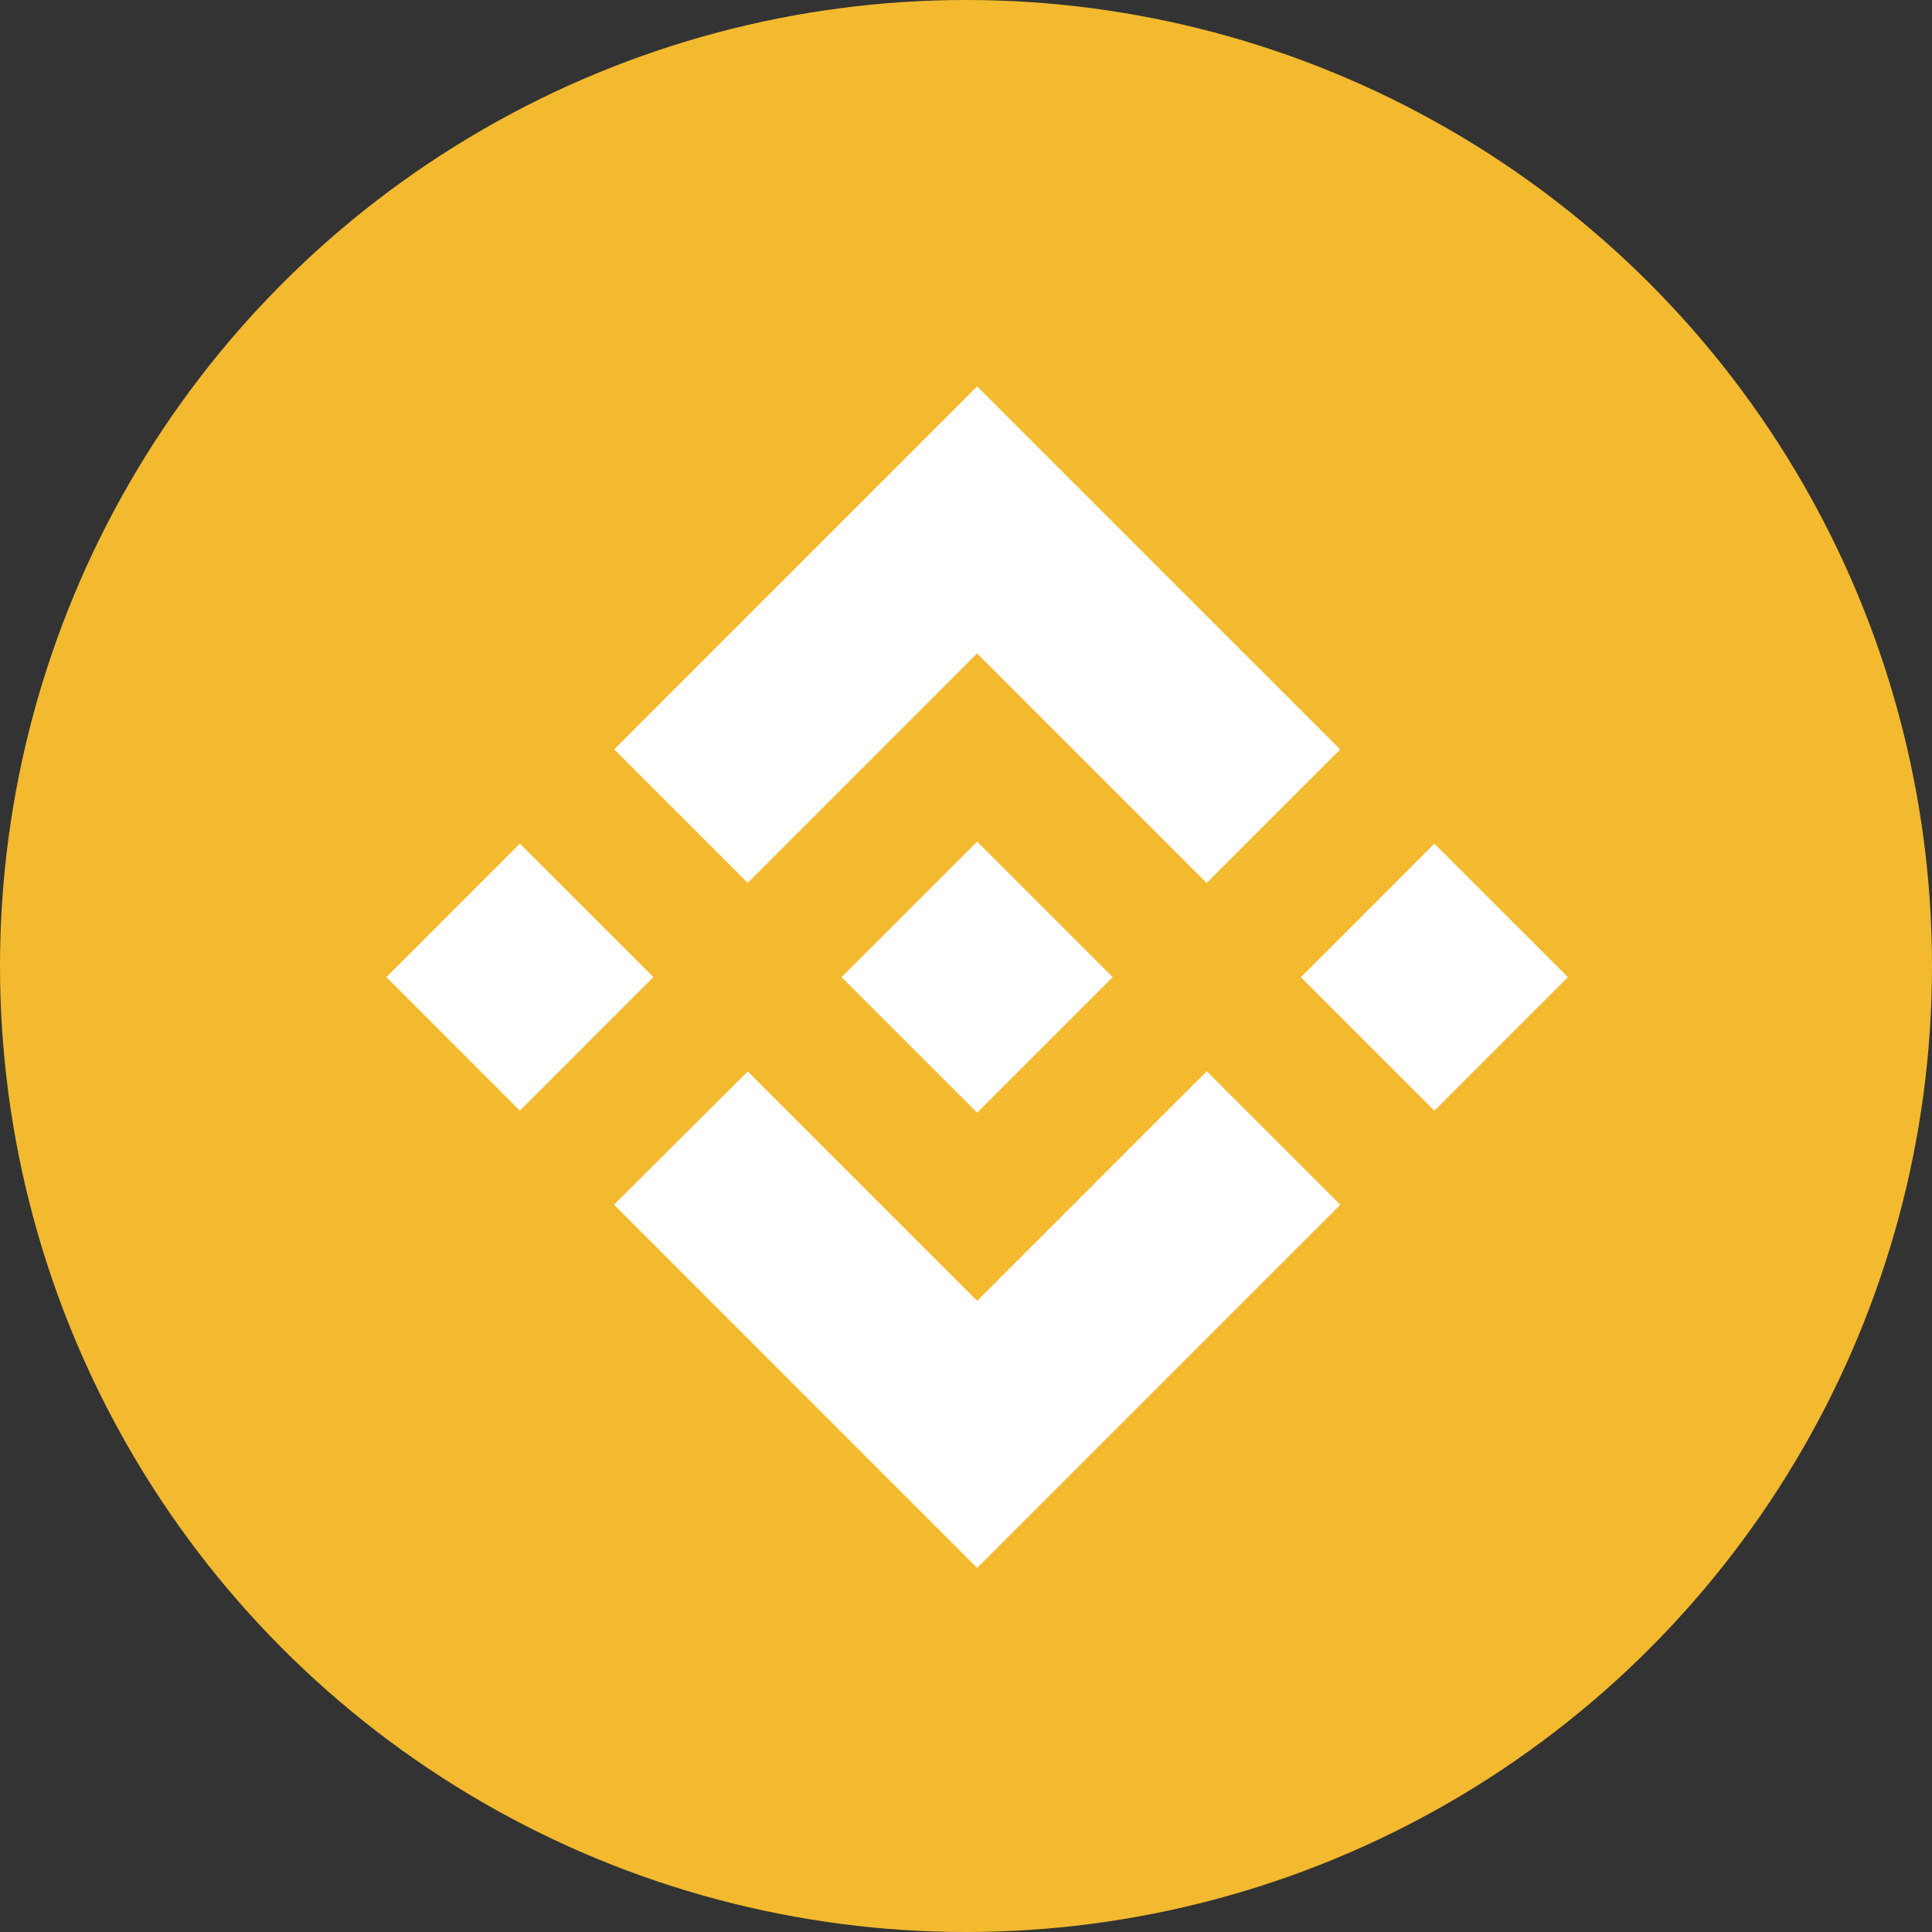 <svg width="35" height="35" viewBox="0 0 35 35" fill="none"
    xmlns="http://www.w3.org/2000/svg">
    <rect x="0" y="0" width="35" height="35" fill="#333333" stroke="none"/>
    <circle cx="17.5" cy="17.5" r="17.5" fill="#F3BA2F"/>
    <path d="M13.545 15.994L17.701 11.837L21.86 15.996L24.279 13.577L17.701 7L11.126 13.575L13.545 15.994Z" fill="white"/>
    <path d="M11.837 17.701L9.418 15.283L7 17.701L9.418 20.12L11.837 17.701Z" fill="white"/>
    <path d="M13.546 19.41L17.702 23.566L21.861 19.407L24.281 21.825L24.28 21.826L17.702 28.404L11.127 21.828L11.123 21.825L13.546 19.41Z" fill="white"/>
    <path d="M25.985 20.121L28.404 17.702L25.985 15.284L23.567 17.703L25.985 20.121Z" fill="white"/>
    <path d="M20.155 17.7H20.156L17.702 15.246L15.888 17.06H15.888L15.679 17.268L15.249 17.698L15.246 17.702L15.249 17.705L17.702 20.157L20.156 17.703L20.157 17.702L20.155 17.7Z" fill="white"/>
</svg>
